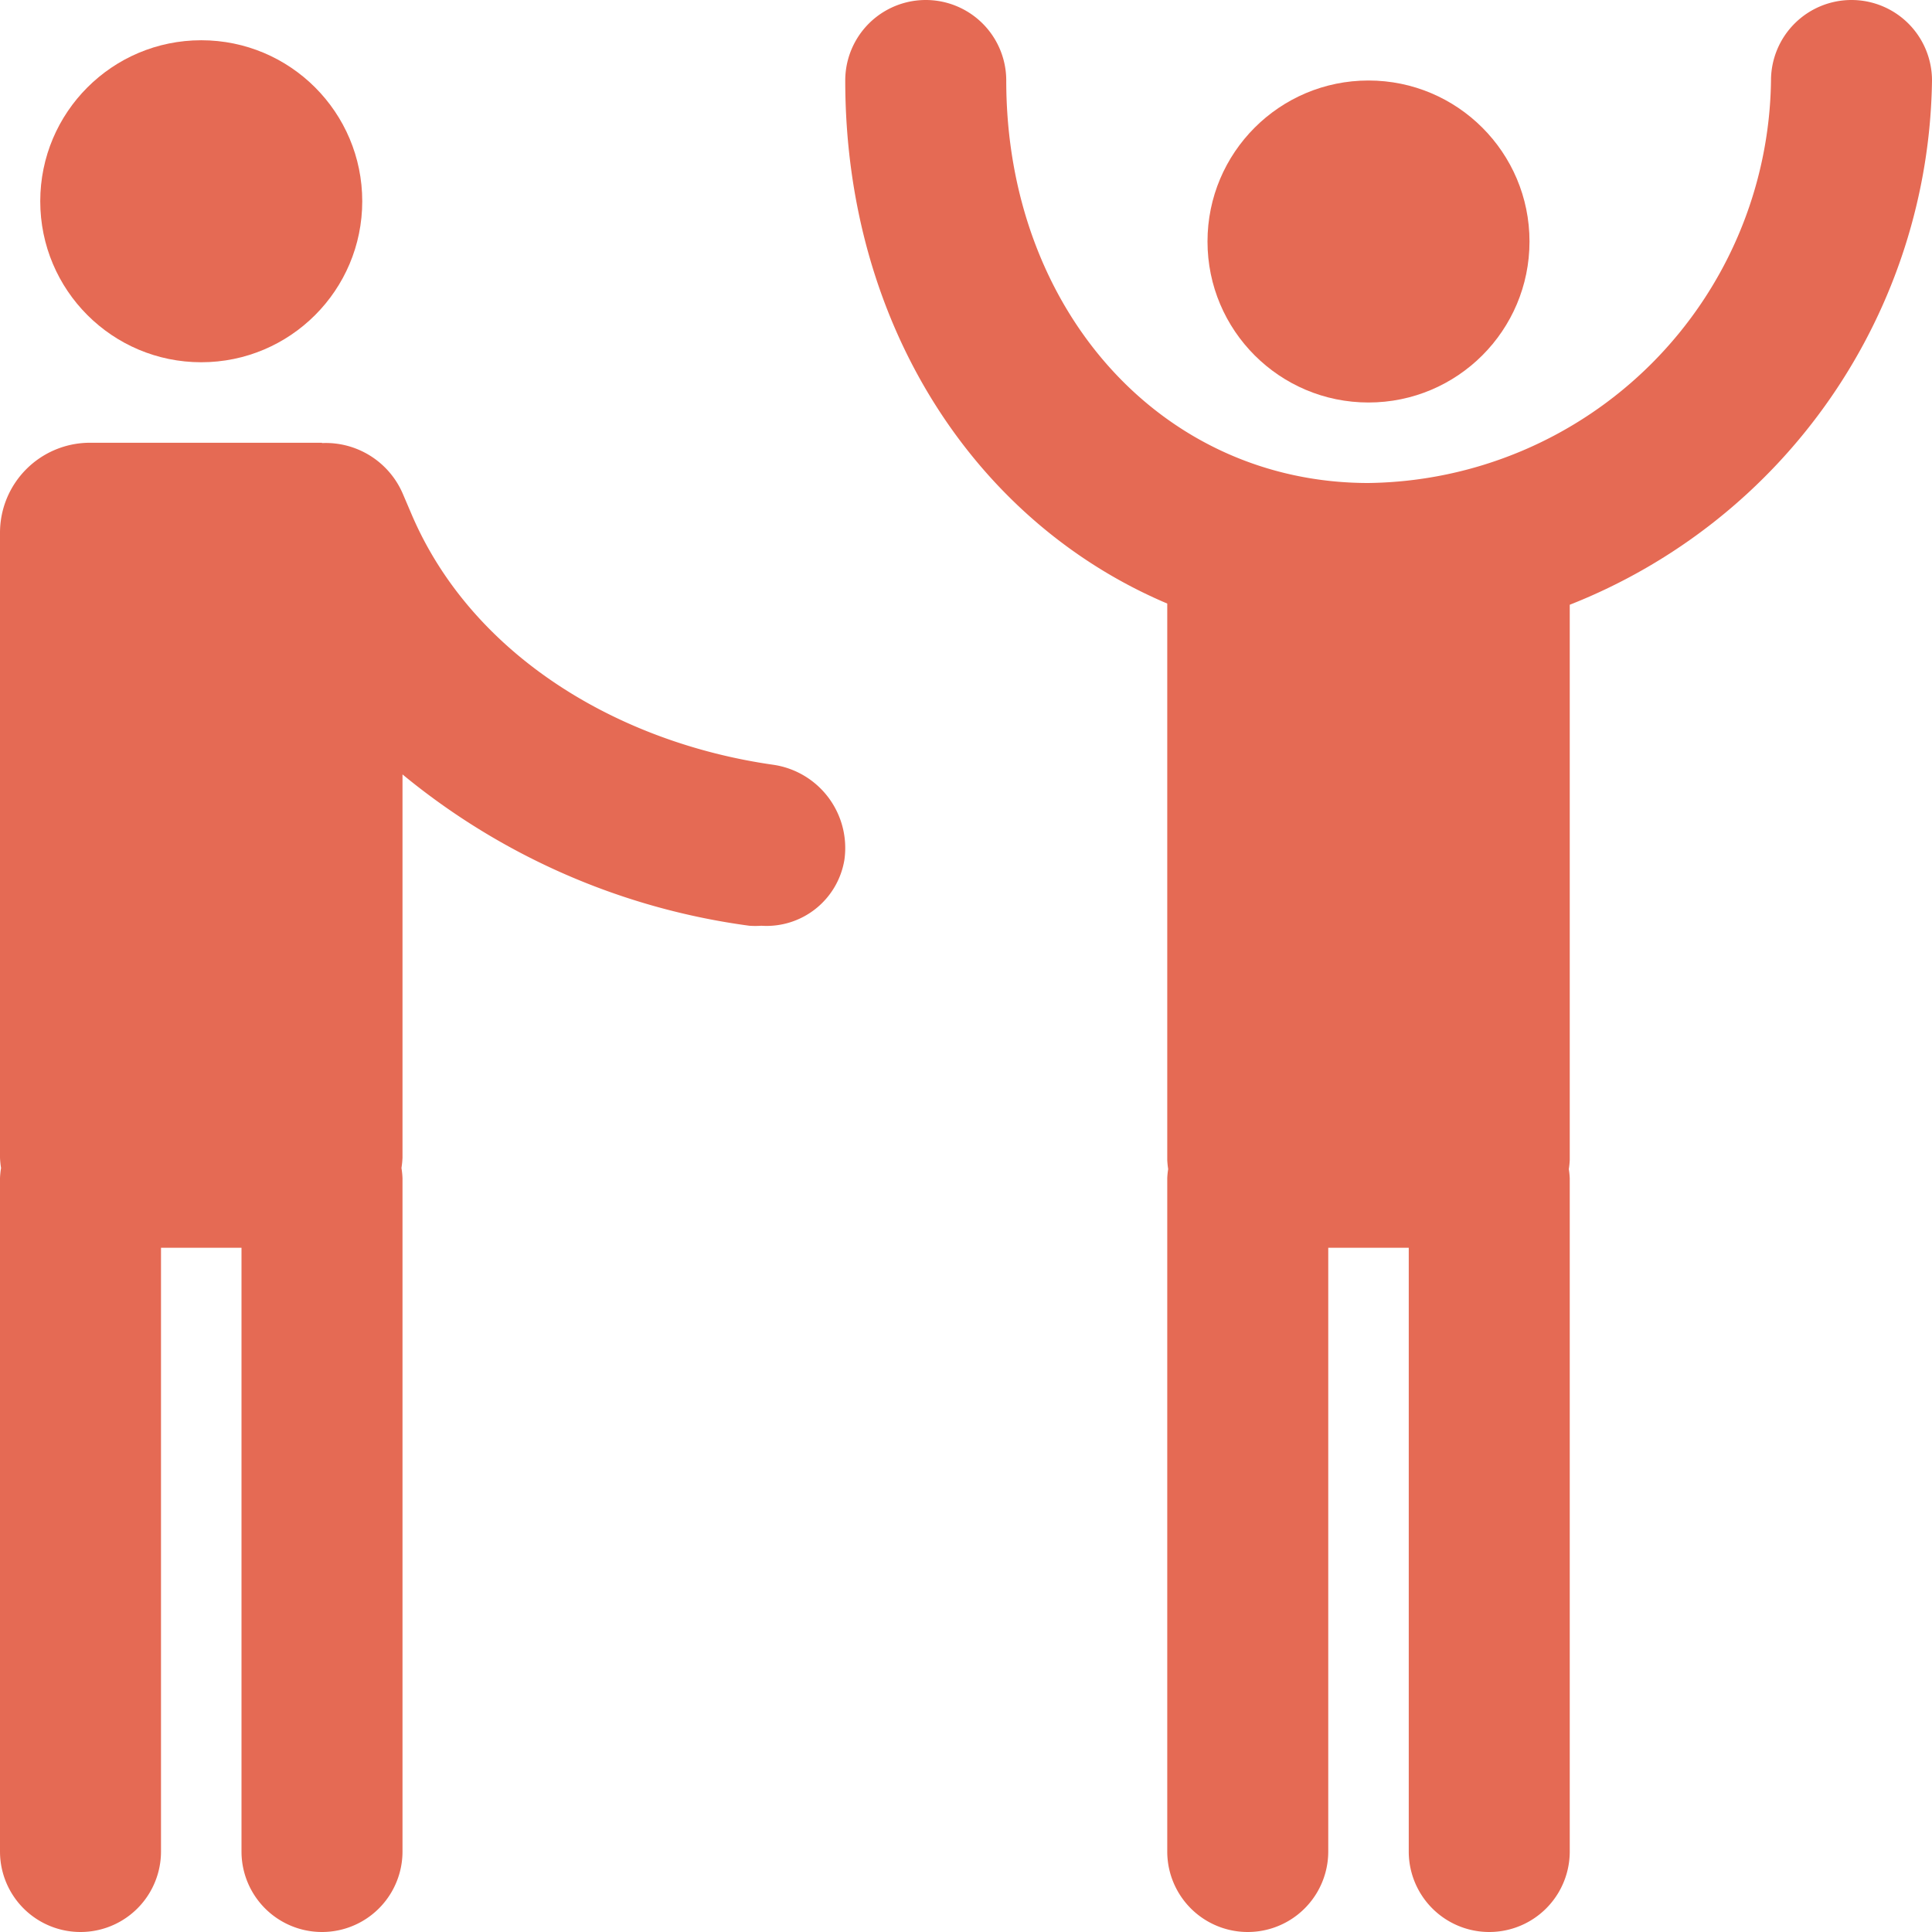 <?xml version="1.0" encoding="UTF-8"?>
<svg xmlns="http://www.w3.org/2000/svg" viewBox="0 0 48 48"><g fill="#418fde" data-name="Layer 2"><path d="M19.208 19c-3.848-.549-7.478-2.71-8.978-6.212l-.223-.522A2.083 2.083 0 0 0 8 11.008V11H2.236A2.236 2.236 0 0 0 0 13.236v15.528a2.195 2.195 0 0 0 .026.255 1.979 1.979 0 0 0-.026.254V46a2 2 0 0 0 4 0V31h2v15a2 2 0 0 0 4 0V29.273a1.979 1.979 0 0 0-.026-.254 2.195 2.195 0 0 0 .026-.255V19.24A17.118 17.118 0 0 0 18.618 23a2.166 2.166 0 0 0 .298 0 1.96 1.96 0 0 0 2.063-1.639A2.089 2.089 0 0 0 19.208 19z" style="fill: #e56a54;"/><circle cx="5" cy="5" r="4" style="fill: #e56a54;"/><circle cx="34" cy="6" r="4" style="fill: #e56a54;"/><path d="M46 0a2 2 0 0 0-2 2 10.133 10.133 0 0 1-10 10c-5.13 0-9-4.299-9-10a2 2 0 0 0-4 0c0 6.051 3.216 10.968 8 12.995V28.82a2.164 2.164 0 0 0 .023.226 1.964 1.964 0 0 0-.023.226V46a2 2 0 0 0 4 0V31h2v15a2 2 0 0 0 4 0V29.273a1.964 1.964 0 0 0-.023-.226A2.164 2.164 0 0 0 39 28.82V15.025A14.208 14.208 0 0 0 48 2a2 2 0 0 0-2-2z" style="fill: #e56a54;"/></g></svg>
